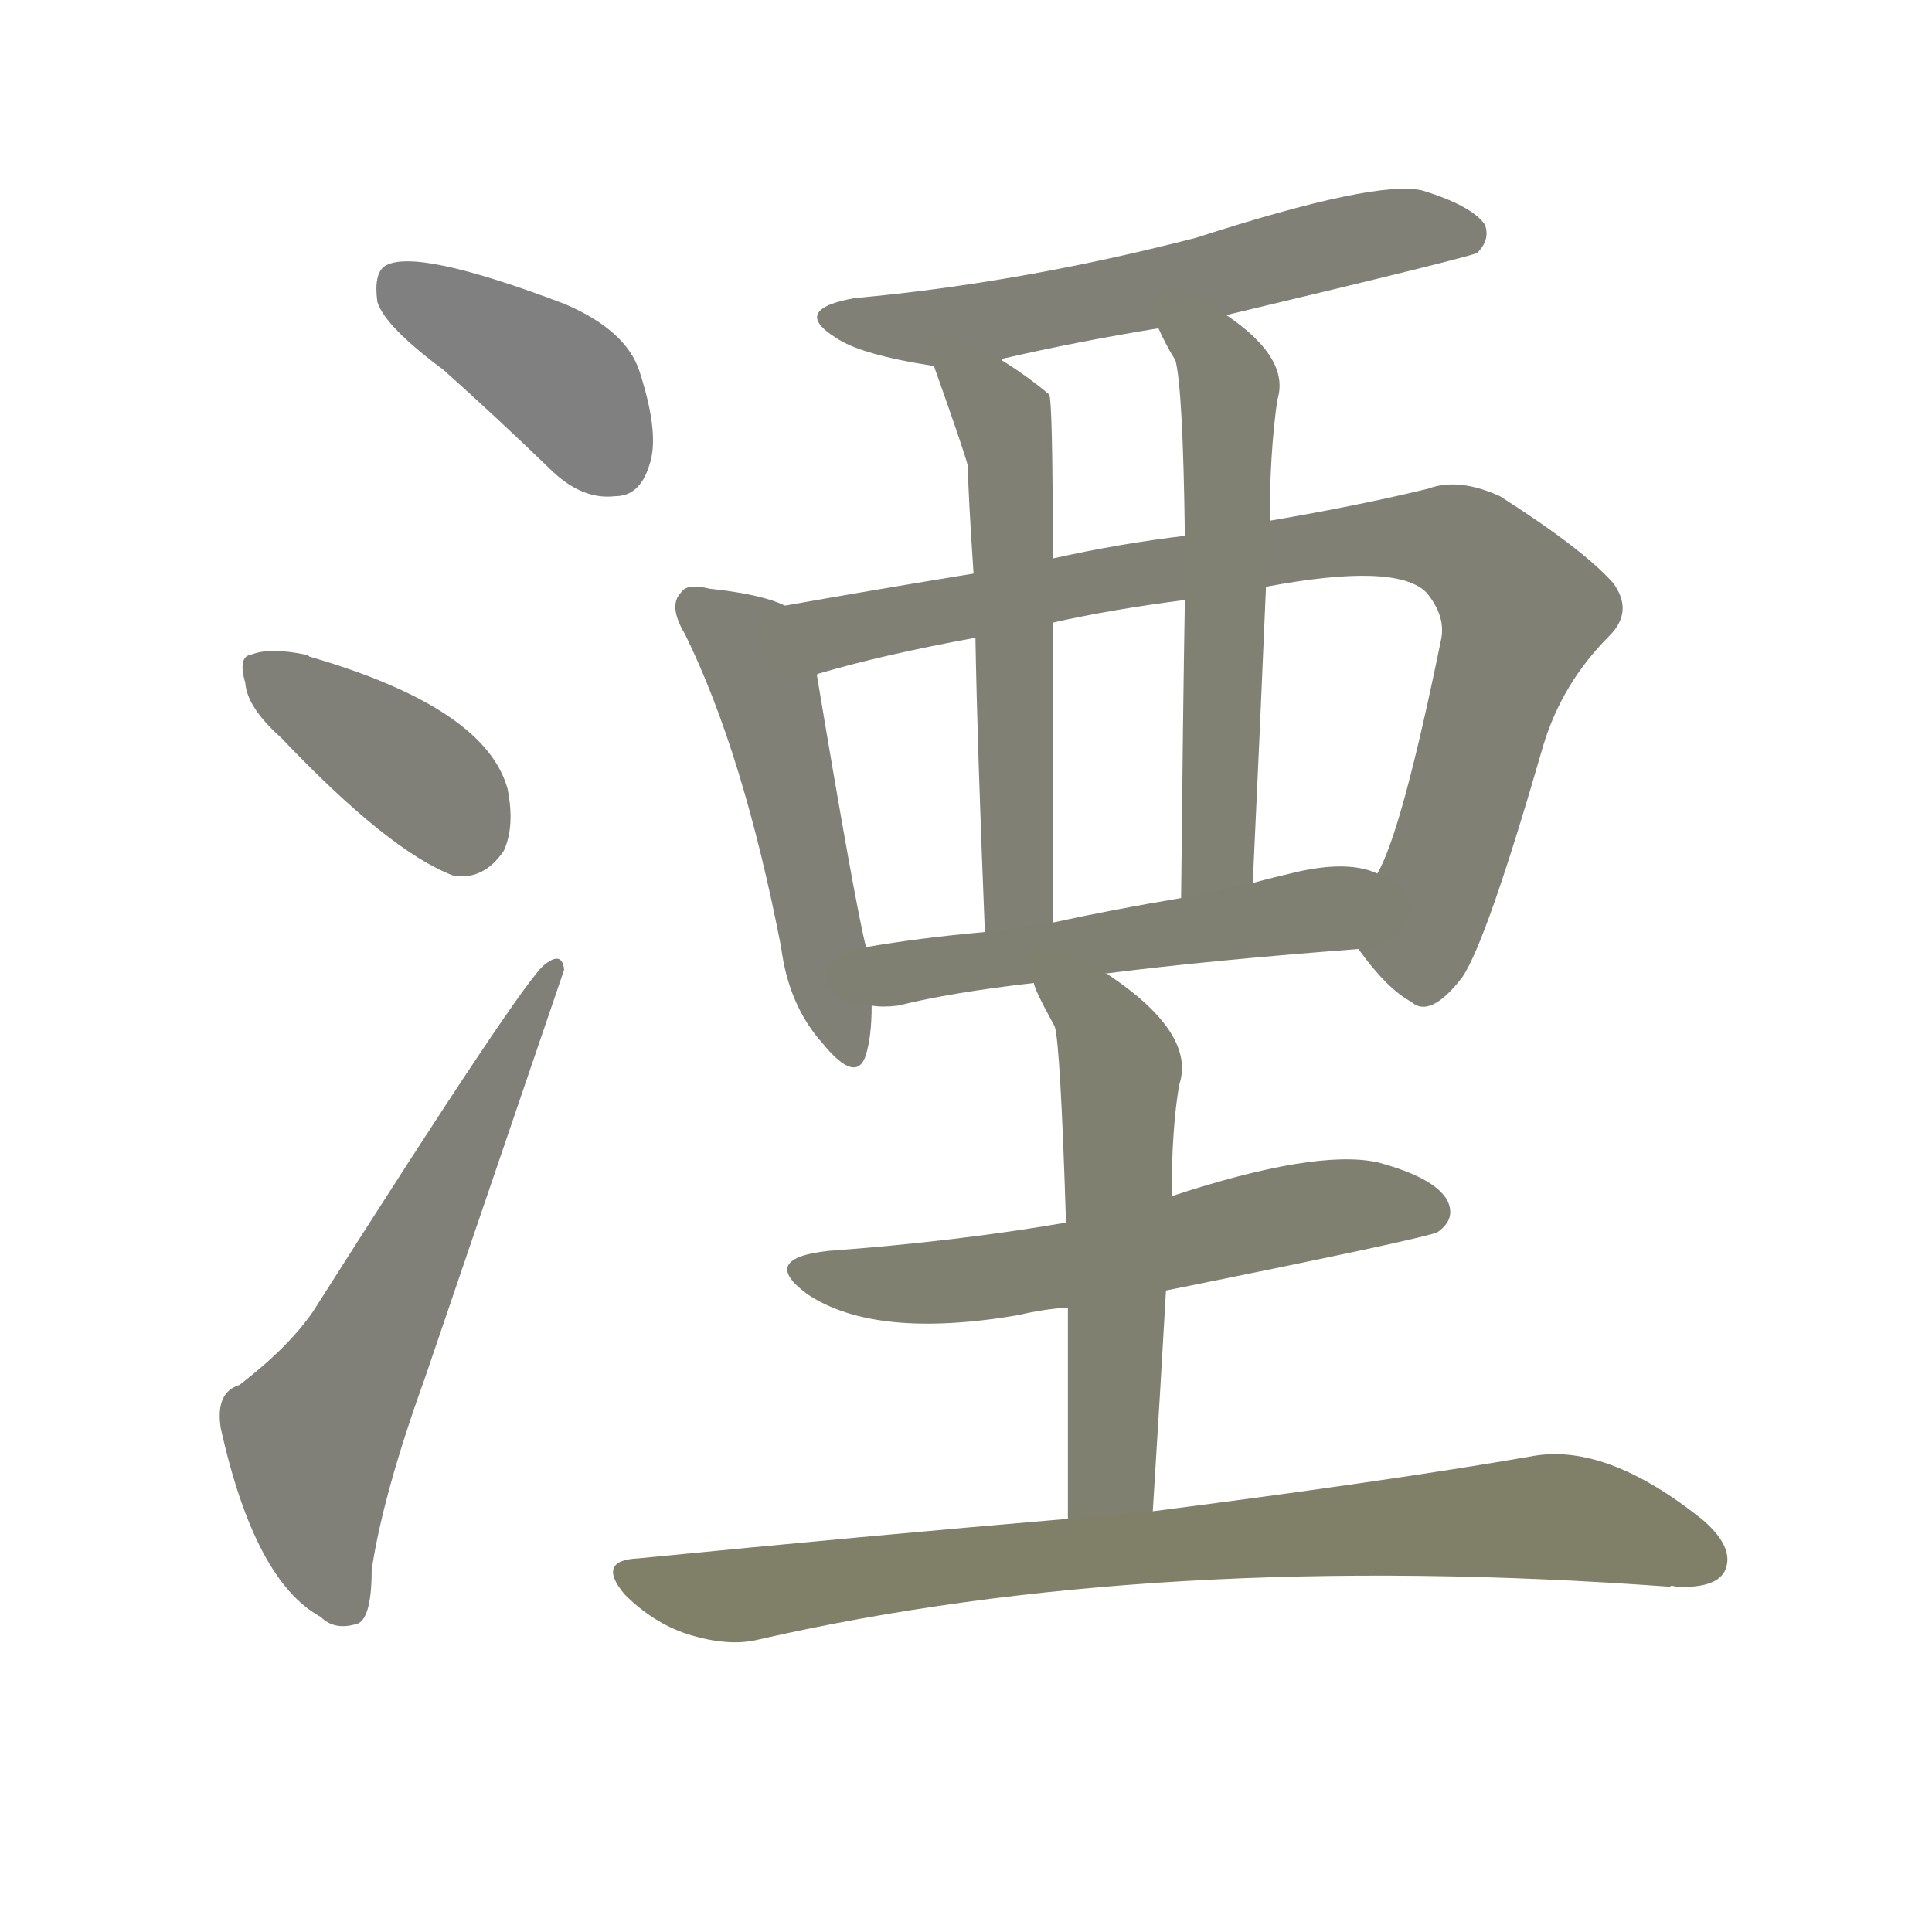 <svg version="1.1" viewBox="0 0 1024 1024" xmlns="http://www.w3.org/2000/svg">
  
  <g transform="scale(1, -1) translate(0, -900)">
    <style type="text/css">
        .stroke1 {fill: #808080;}
        .stroke2 {fill: #808079;}
        .stroke3 {fill: #808078;}
        .stroke4 {fill: #808077;}
        .stroke5 {fill: #808076;}
        .stroke6 {fill: #808075;}
        .stroke7 {fill: #808074;}
        .stroke8 {fill: #808073;}
        .stroke9 {fill: #808072;}
        .stroke10 {fill: #808071;}
        .stroke11 {fill: #808070;}
        .stroke12 {fill: #808069;}
        .stroke13 {fill: #808068;}
        .stroke14 {fill: #808067;}
        .stroke15 {fill: #808066;}
        .stroke16 {fill: #808065;}
        .stroke17 {fill: #808064;}
        .stroke18 {fill: #808063;}
        .stroke19 {fill: #808062;}
        .stroke20 {fill: #808061;}
        text {
            font-family: Helvetica;
            font-size: 50px;
            fill: #808060;
            paint-order: stroke;
            stroke: #000000;
            stroke-width: 4px;
            stroke-linecap: butt;
            stroke-linejoin: miter;
            font-weight: 800;
        }
    </style>

    <path d="M 235 704 Q 263 679 293 650 Q 309 635 326 637 Q 339 637 344 653 Q 350 669 339 703 Q 332 725 299 739 Q 220 769 204 759 Q 198 755 200 740 Q 204 727 235 704 Z" class="stroke1"/>
    <path d="M 149 509 Q 206 449 240 436 Q 256 433 267 449 Q 273 462 269 482 Q 257 525 164 552 Q 163 553 162 553 Q 143 557 133 553 Q 126 552 130 538 Q 131 525 149 509 Z" class="stroke2"/>
    <path d="M 127 166 Q 114 162 117 143 Q 135 62 170 43 Q 177 36 188 39 Q 197 40 197 68 Q 203 108 225 169 Q 298 383 299 386 Q 298 396 289 389 Q 279 383 166 205 Q 153 186 127 166 Z" class="stroke3"/>
    <path d="M 650 733 Q 780 764 783 766 Q 790 773 787 781 Q 780 791 754 799 Q 730 805 634 774 Q 541 750 453 742 Q 419 736 443 721 Q 456 712 495 706 L 531 709 Q 531 710 532 710 Q 571 719 614 726 L 650 733 Z" class="stroke4"/>
    <path d="M 416 579 Q 404 585 376 588 Q 364 591 361 586 Q 354 579 363 564 Q 394 501 414 398 Q 418 367 436 347 Q 454 325 459 341 Q 462 351 462 367 L 459 398 Q 453 422 433 542 C 428 572 428 574 416 579 Z" class="stroke5"/>
    <path d="M 720 397 Q 735 376 748 369 Q 758 360 775 382 Q 788 401 818 505 Q 828 538 853 563 Q 866 576 855 591 Q 839 609 795 637 Q 773 647 757 641 Q 720 632 673 624 L 628 616 Q 594 612 558 604 L 516 596 Q 461 587 416 579 C 386 574 404 533 433 542 Q 433 543 434 543 Q 468 553 517 562 L 558 570 Q 589 577 628 582 L 671 589 Q 740 602 756 586 Q 766 574 764 562 Q 743 459 730 437 C 718 409 715 403 720 397 Z" class="stroke6"/>
    <path d="M 495 706 Q 511 661 513 653 Q 513 641 516 596 L 517 562 Q 518 504 522 406 C 523 376 558 381 558 411 Q 558 498 558 570 L 558 604 Q 558 689 556 691 Q 544 701 531 709 C 506 725 485 734 495 706 Z" class="stroke7"/>
    <path d="M 673 624 Q 673 660 677 688 Q 684 710 650 733 C 626 751 601 753 614 726 Q 618 717 623 709 Q 627 694 628 616 L 628 582 Q 627 524 626 424 C 626 394 663 402 664 432 Q 668 517 671 589 L 673 624 Z" class="stroke8"/>
    <path d="M 586 384 Q 641 391 720 397 C 750 399 759 428 730 437 Q 715 444 688 438 Q 675 435 664 432 L 626 424 Q 590 418 558 411 L 522 406 Q 488 403 459 398 C 429 393 432 368 462 367 Q 468 366 476 367 Q 504 374 548 379 L 586 384 Z" class="stroke9"/>
    <path d="M 618 216 Q 757 244 762 247 Q 772 254 767 264 Q 760 276 730 284 Q 697 291 621 266 L 565 252 Q 507 242 439 237 Q 402 233 428 214 Q 464 190 540 203 Q 552 206 566 207 L 618 216 Z" class="stroke10"/>
    <path d="M 611 99 Q 615 163 618 216 L 621 266 Q 621 302 625 325 Q 634 352 588 383 Q 587 384 586 384 C 561 400 537 407 548 379 Q 548 376 559 356 Q 562 347 565 252 L 566 207 Q 566 161 566 95 C 566 65 609 69 611 99 Z" class="stroke11"/>
    <path d="M 566 95 Q 460 86 338 74 Q 316 73 331 55 Q 346 40 364 34 Q 386 27 402 31 Q 612 79 885 59 Q 886 60 888 59 Q 909 58 914 67 Q 920 79 903 94 Q 851 136 811 128 Q 736 115 611 99 L 566 95 Z" class="stroke12"/>
    
    
    
    
    
    
    
    
    
    
    
    </g>
</svg>